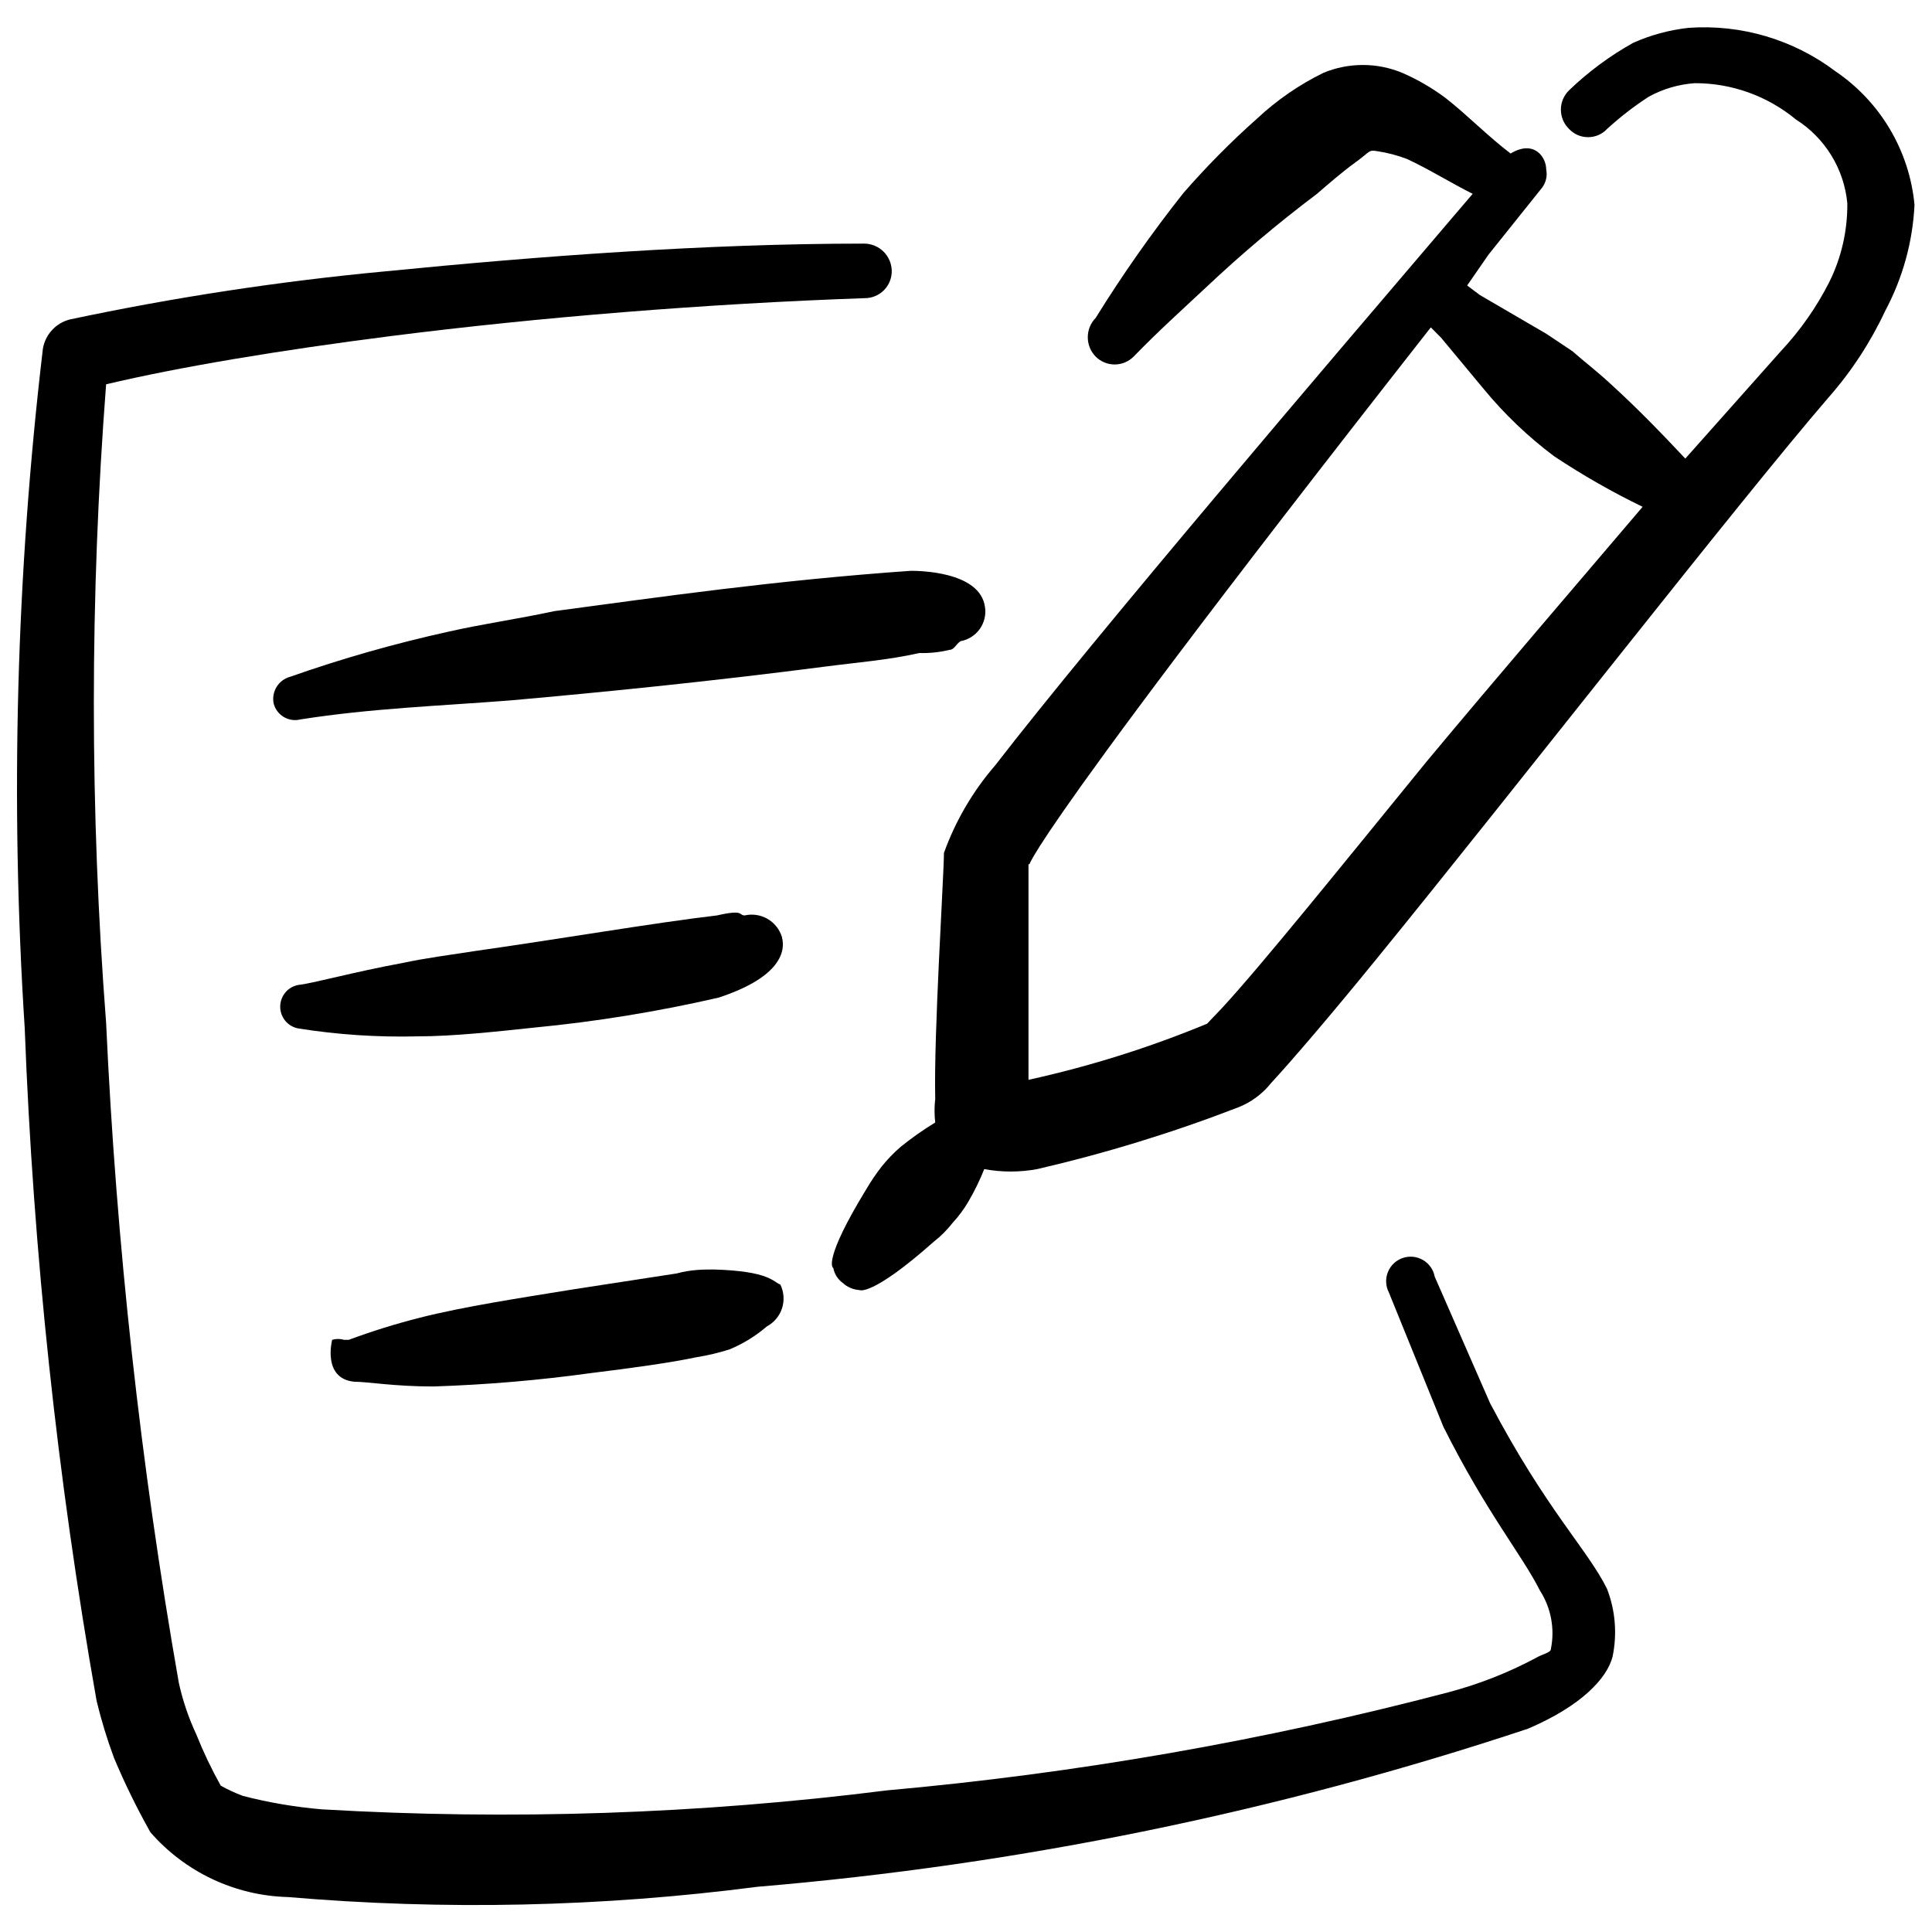<svg width="55" height="55" viewBox="0 0 55 55" fill="none" xmlns="http://www.w3.org/2000/svg">
<path fill-rule="evenodd" clip-rule="evenodd" d="M52.252 2.03C51.052 1.125 49.566 0.685 48.067 0.793C47.523 0.853 46.992 0.997 46.492 1.22C45.829 1.59 45.216 2.044 44.669 2.57C44.595 2.641 44.536 2.727 44.496 2.822C44.456 2.916 44.435 3.018 44.435 3.121C44.435 3.224 44.456 3.326 44.496 3.421C44.536 3.516 44.595 3.601 44.669 3.672C44.739 3.746 44.822 3.805 44.915 3.845C45.008 3.885 45.108 3.905 45.209 3.905C45.31 3.905 45.41 3.885 45.503 3.845C45.596 3.805 45.68 3.746 45.749 3.672C46.12 3.332 46.519 3.023 46.942 2.75C47.344 2.53 47.789 2.4 48.247 2.368C49.298 2.365 50.317 2.732 51.127 3.402C51.537 3.662 51.882 4.012 52.135 4.425C52.389 4.839 52.544 5.305 52.589 5.787C52.597 6.568 52.42 7.339 52.072 8.037C51.709 8.751 51.247 9.41 50.699 9.995L47.977 13.055C47.302 12.335 46.604 11.615 45.862 10.94C45.502 10.602 45.119 10.31 44.759 9.995L44.017 9.5L42.127 8.398L41.767 8.127L42.374 7.25L43.904 5.338C43.958 5.264 43.996 5.18 44.015 5.091C44.035 5.002 44.035 4.909 44.017 4.82C44.017 4.482 43.679 3.965 43.004 4.37C42.352 3.875 41.789 3.29 41.159 2.795C40.776 2.508 40.361 2.266 39.922 2.075C39.565 1.926 39.183 1.85 38.797 1.85C38.411 1.85 38.028 1.926 37.672 2.075C36.981 2.414 36.344 2.854 35.782 3.38C35.04 4.039 34.341 4.746 33.689 5.495C32.789 6.631 31.955 7.818 31.192 9.05C31.047 9.197 30.967 9.395 30.967 9.601C30.967 9.807 31.047 10.005 31.192 10.152C31.335 10.295 31.529 10.376 31.732 10.376C31.934 10.376 32.128 10.295 32.272 10.152C32.947 9.455 33.644 8.825 34.319 8.195C35.326 7.244 36.385 6.35 37.492 5.518C37.807 5.247 38.189 4.91 38.594 4.617C38.999 4.325 38.954 4.258 39.202 4.303C39.494 4.346 39.781 4.421 40.057 4.527C40.687 4.82 41.294 5.202 41.924 5.518L41.137 6.44C38.009 10.107 31.147 18.14 28.334 21.785C27.697 22.52 27.201 23.367 26.872 24.282C26.872 24.913 26.579 29.435 26.624 31.28C26.598 31.504 26.598 31.731 26.624 31.955C26.279 32.165 25.948 32.398 25.634 32.653C25.438 32.823 25.257 33.011 25.094 33.215C24.939 33.416 24.796 33.626 24.667 33.845C23.429 35.87 23.699 36.095 23.722 36.095C23.753 36.267 23.85 36.42 23.992 36.523C24.121 36.642 24.288 36.714 24.464 36.725C24.464 36.725 24.802 36.928 26.579 35.352C26.781 35.196 26.962 35.014 27.119 34.812C27.291 34.627 27.442 34.423 27.569 34.205C27.742 33.909 27.893 33.601 28.019 33.282C28.518 33.374 29.029 33.374 29.527 33.282C31.471 32.832 33.38 32.246 35.242 31.527C35.613 31.383 35.939 31.142 36.187 30.83C36.749 30.223 37.852 28.94 39.224 27.253C43.184 22.392 49.507 14.27 52.049 11.322C52.704 10.579 53.249 9.745 53.669 8.848C54.166 7.916 54.451 6.887 54.502 5.832C54.431 5.072 54.192 4.337 53.803 3.679C53.414 3.022 52.884 2.458 52.252 2.03ZM34.792 28.692L34.364 29.142C32.72 29.824 31.018 30.358 29.279 30.74V24.598C29.482 24.598 27.884 25.7 40.732 9.32L41.024 9.613L42.239 11.075C42.828 11.79 43.5 12.432 44.242 12.988C45.048 13.524 45.89 14.005 46.762 14.428C44.849 16.677 42.644 19.242 40.619 21.672C38.144 24.71 35.894 27.5 34.792 28.692Z" fill="black"/>
<path fill-rule="evenodd" clip-rule="evenodd" d="M42.418 39.943L40.843 36.343C40.825 36.244 40.785 36.151 40.727 36.069C40.669 35.988 40.595 35.919 40.508 35.869C40.422 35.819 40.325 35.788 40.225 35.778C40.126 35.769 40.025 35.78 39.931 35.813C39.836 35.846 39.749 35.898 39.677 35.967C39.605 36.036 39.548 36.12 39.511 36.213C39.473 36.306 39.456 36.406 39.461 36.506C39.466 36.606 39.492 36.704 39.538 36.793L41.091 40.618C42.306 43.048 43.341 44.285 43.836 45.275C44.154 45.768 44.267 46.365 44.151 46.94C44.151 47.053 43.926 47.075 43.701 47.21C42.916 47.627 42.085 47.951 41.226 48.178C35.988 49.553 30.645 50.486 25.251 50.968C19.916 51.642 14.531 51.823 9.163 51.508C8.404 51.444 7.651 51.316 6.913 51.125C6.696 51.044 6.485 50.946 6.283 50.833C6.02 50.361 5.787 49.872 5.586 49.37C5.368 48.902 5.202 48.412 5.091 47.908C4.001 41.696 3.31 35.42 3.021 29.12C2.555 23.069 2.555 16.991 3.021 10.94C5.113 10.445 7.948 9.973 11.121 9.568C15.373 9.028 20.121 8.645 24.621 8.488C24.723 8.488 24.825 8.467 24.919 8.427C25.013 8.387 25.099 8.329 25.17 8.256C25.241 8.182 25.297 8.095 25.334 8C25.371 7.904 25.389 7.802 25.386 7.7C25.38 7.495 25.294 7.301 25.147 7.158C25 7.015 24.803 6.935 24.598 6.935C20.098 6.935 15.306 7.295 10.986 7.723C7.962 8.006 4.957 8.464 1.986 9.095C1.791 9.145 1.615 9.25 1.48 9.398C1.344 9.545 1.254 9.73 1.221 9.928C0.463 16.341 0.289 22.81 0.703 29.255C0.947 35.684 1.631 42.089 2.751 48.425C2.884 48.974 3.049 49.515 3.246 50.045C3.55 50.769 3.896 51.475 4.281 52.16C4.77 52.722 5.371 53.176 6.045 53.494C6.718 53.811 7.451 53.986 8.196 54.005C12.649 54.386 17.129 54.288 21.561 53.713C29.026 53.086 36.39 51.575 43.498 49.213C45.028 48.56 45.748 47.773 45.906 47.165C46.041 46.518 45.987 45.846 45.748 45.23C45.208 44.128 44.016 42.98 42.418 39.943Z" fill="black"/>
<path fill-rule="evenodd" clip-rule="evenodd" d="M22.258 26.668C22.19 26.452 22.044 26.27 21.848 26.157C21.652 26.045 21.421 26.01 21.201 26.06C21.02 26.06 21.201 25.88 20.413 26.06C18.68 26.262 15.913 26.735 13.528 27.073C12.808 27.185 12.111 27.275 11.48 27.41C10.018 27.68 8.916 27.995 8.488 28.04C8.344 28.067 8.214 28.144 8.121 28.257C8.028 28.37 7.977 28.512 7.977 28.659C7.977 28.805 8.028 28.947 8.121 29.06C8.214 29.173 8.344 29.25 8.488 29.277C9.611 29.456 10.748 29.531 11.886 29.503C12.898 29.503 14.136 29.367 15.193 29.255C16.965 29.085 18.724 28.799 20.458 28.4C22.101 27.86 22.393 27.163 22.258 26.668Z" fill="black"/>
<path fill-rule="evenodd" clip-rule="evenodd" d="M12.764 17.983C11.239 18.319 9.736 18.747 8.264 19.265C8.102 19.308 7.963 19.411 7.875 19.553C7.787 19.695 7.757 19.866 7.791 20.03C7.834 20.191 7.938 20.328 8.081 20.413C8.224 20.497 8.395 20.521 8.556 20.48C10.559 20.165 12.494 20.098 14.519 19.94C17.309 19.692 20.211 19.4 23.519 18.973C24.374 18.86 25.274 18.793 26.174 18.59C26.462 18.599 26.749 18.569 27.029 18.5C27.164 18.5 27.209 18.343 27.344 18.253C27.563 18.214 27.759 18.091 27.889 17.91C28.019 17.73 28.074 17.505 28.041 17.285C27.906 16.25 26.106 16.25 25.926 16.25C22.079 16.52 18.816 16.992 15.779 17.398C14.744 17.622 13.754 17.758 12.764 17.983Z" fill="black"/>
<path fill-rule="evenodd" clip-rule="evenodd" d="M20.324 36.14C20.031 36.14 19.671 36.14 19.266 36.252L16.341 36.702C14.811 36.95 13.191 37.197 11.954 37.512C11.268 37.686 10.592 37.896 9.929 38.142H9.794C9.684 38.109 9.566 38.109 9.456 38.142C9.456 38.142 9.164 39.245 10.086 39.335C10.469 39.335 11.211 39.47 12.336 39.47C13.842 39.421 15.344 39.294 16.836 39.087C17.939 38.952 19.086 38.795 19.829 38.637C20.149 38.586 20.465 38.511 20.774 38.412C21.159 38.252 21.515 38.032 21.831 37.76C22.037 37.65 22.192 37.464 22.264 37.241C22.335 37.019 22.317 36.777 22.214 36.567C22.011 36.5 21.921 36.185 20.324 36.14Z" fill="black"/>
</svg>
